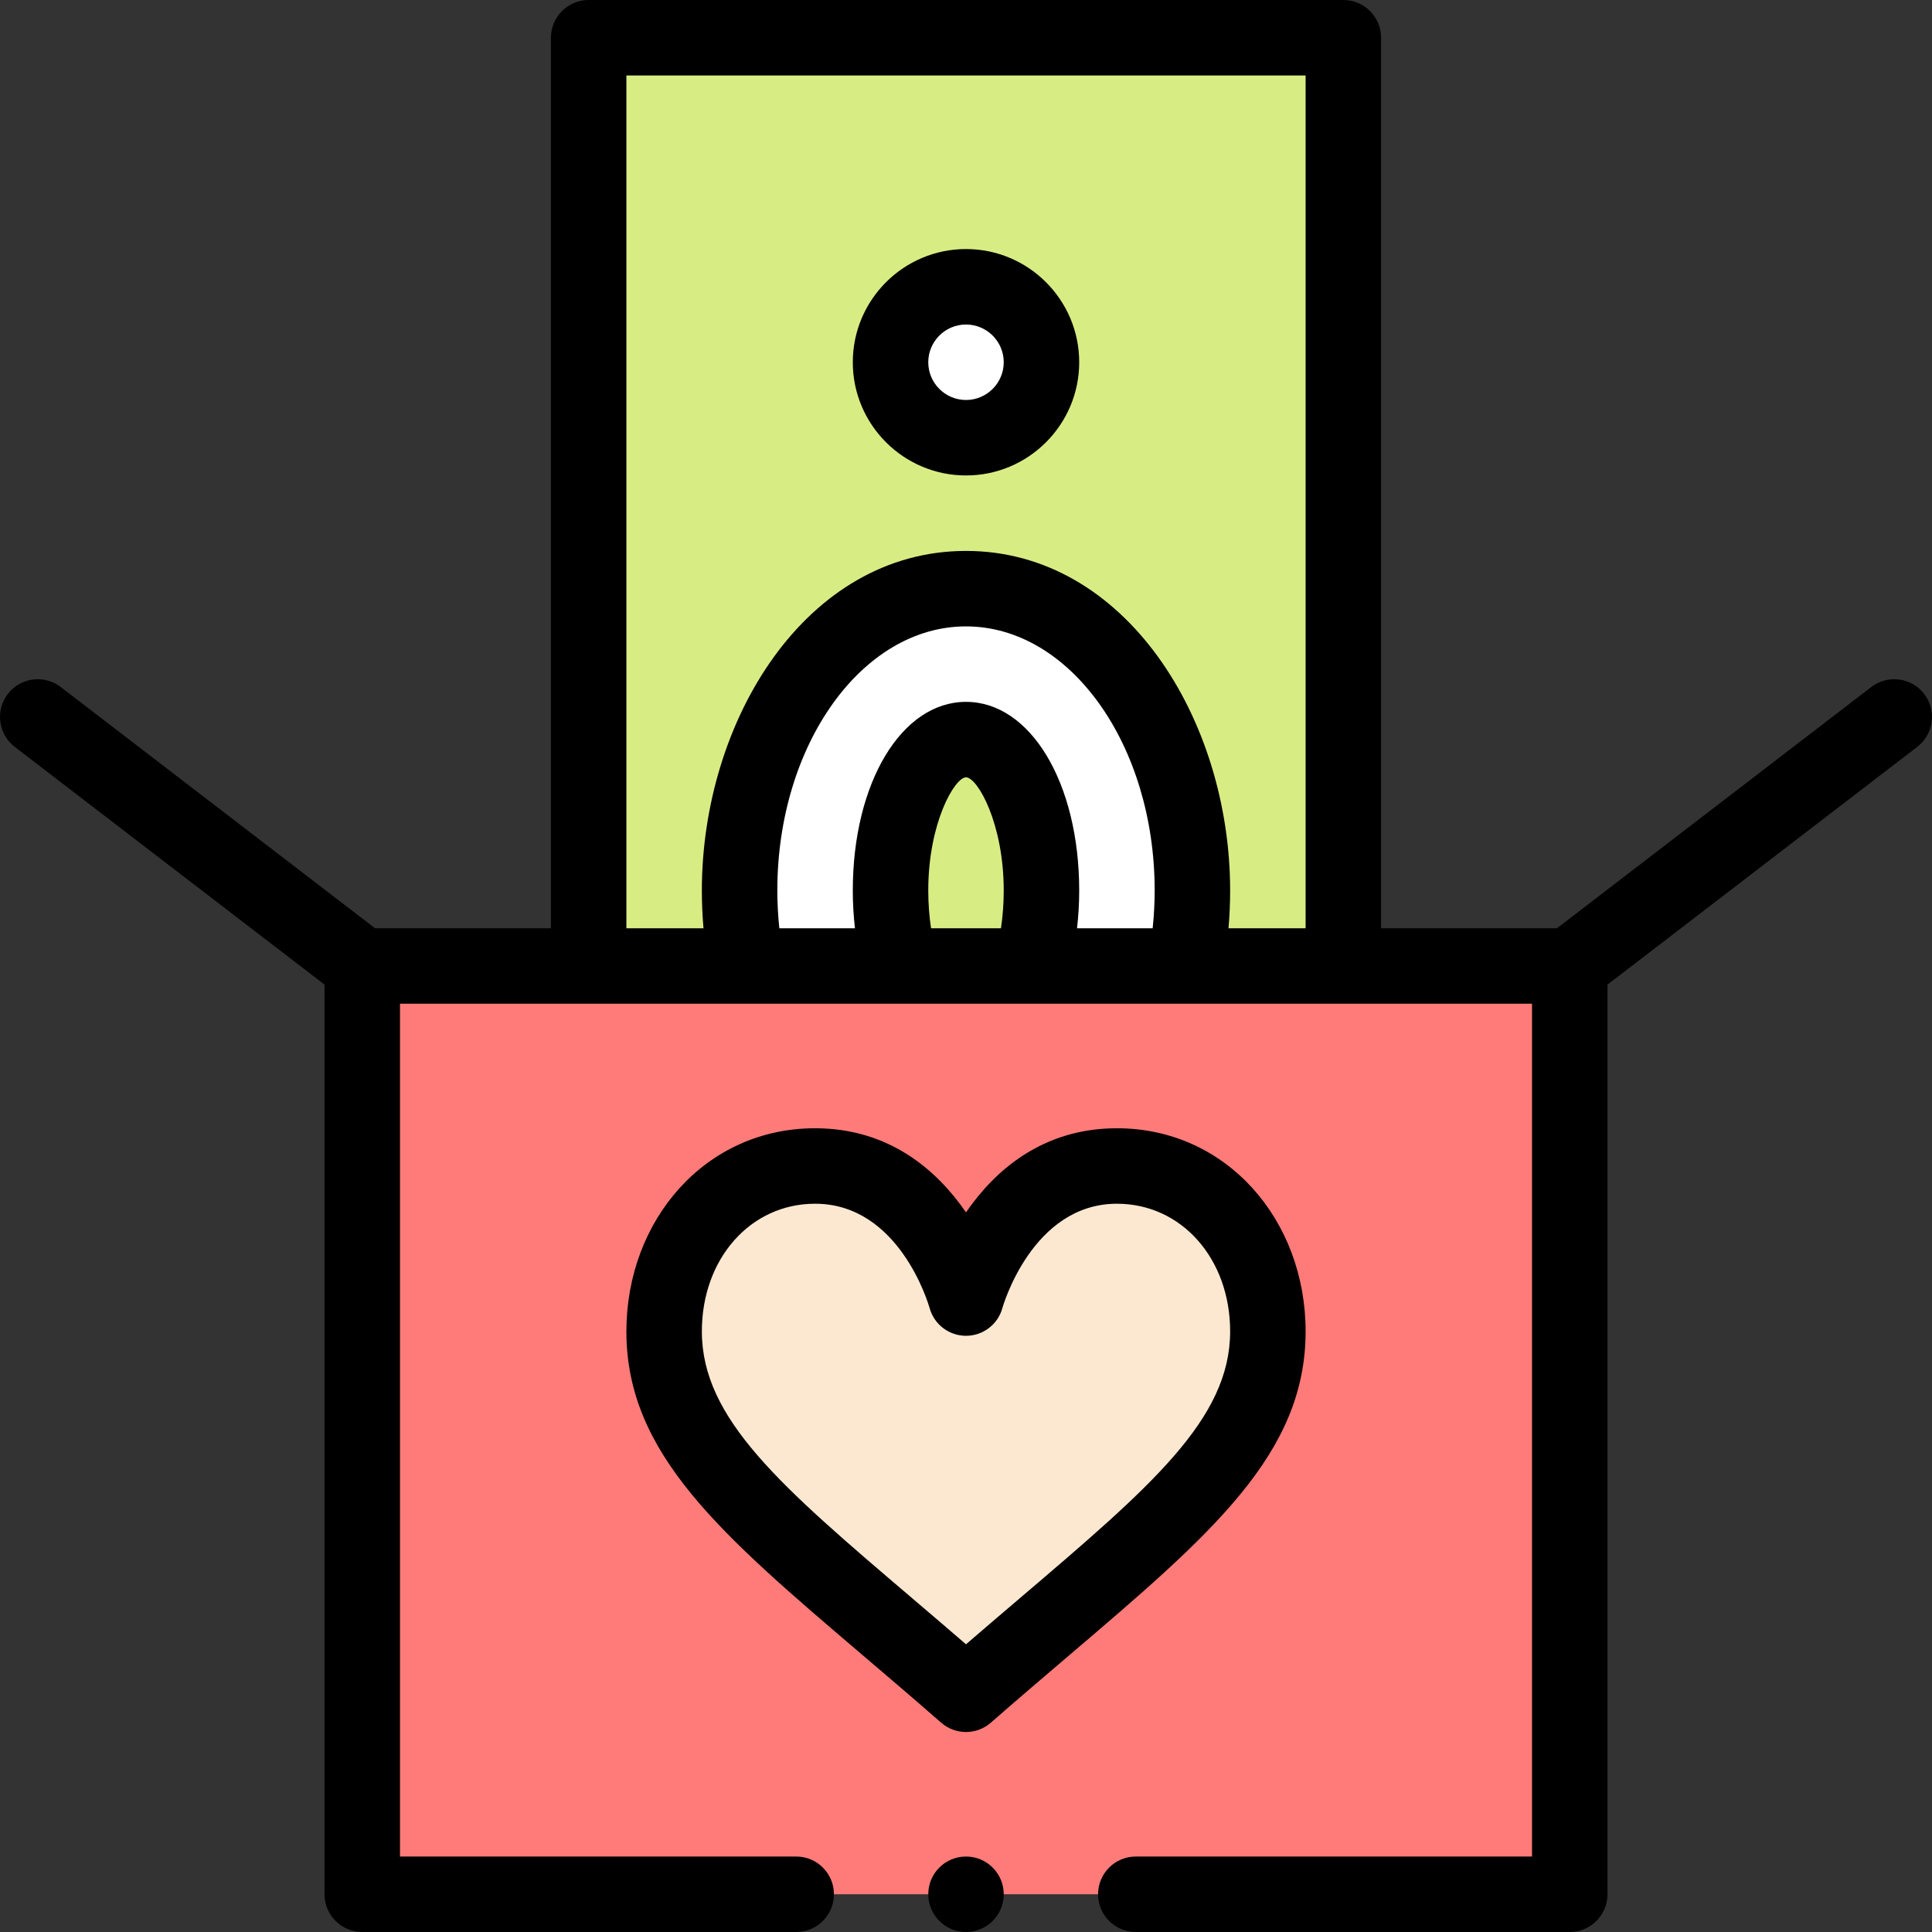<svg id="Capa_1" enable-background="new 0 0 512.002 512.002" height="512" viewBox="0 0 512.002 512.002" width="512" xmlns="http://www.w3.org/2000/svg"><rect x="0" y="0" width="512.002" height="512.002" fill="#333333" stroke="none"/><g><g><path d="m156.001 10.001h200v246h-200z" fill="#d8ec84"/><path d="m256.001 156.001c-33.14 0-60 35.82-60 80 0 6.91.66 13.61 1.89 20h116.22c1.23-6.39 1.89-13.09 1.89-20 0-44.18-26.86-80-60-80z" fill="#fff"/><path d="m96.001 256.001h320v246h-320z" fill="#ff7b79"/><path d="m296.001 309.001c23.68 0 40 20.07 40 43.84 0 32.88-32.55 54.65-80 96.16-47.45-41.51-80-63.28-80-96.16 0-23.77 16.32-43.84 40-43.84 30.4 0 40 35 40 35s9.6-35 40-35z" fill="#fce8d0"/><path d="m276.001 236.001c0 7.29-.97 14.12-2.68 20h-34.64c-1.71-5.88-2.68-12.71-2.68-20 0-22.09 8.95-40 20-40s20 17.91 20 40z" fill="#d8ec84"/><circle cx="256.001" cy="96.001" fill="#fff" r="20"/></g><g><path d="m346.001 352.841c0-29.526-20.947-53.84-50-53.84-19.864 0-32.464 11.341-40 22.295-7.536-10.954-20.136-22.295-40-22.295-29.057 0-50 24.315-50 53.84 0 32.45 24.976 53.729 62.78 85.939 6.588 5.613 13.4 11.418 20.636 17.747 1.885 1.649 4.234 2.474 6.584 2.474s4.699-.824 6.584-2.474c7.235-6.329 14.048-12.134 20.636-17.747 37.804-32.21 62.78-53.489 62.78-85.939zm-90 82.913c-4.913-4.243-9.636-8.267-14.249-12.197-34.767-29.621-55.751-47.501-55.751-70.716 0-19.292 12.897-33.84 30-33.84 22.274 0 30.044 26.543 30.366 27.683 1.204 4.323 5.143 7.317 9.634 7.317 4.504 0 8.452-3.011 9.644-7.354.076-.277 7.843-27.646 30.356-27.646 17.103 0 30 14.548 30 33.84 0 23.215-20.984 41.095-55.751 70.716-4.613 3.93-9.336 7.954-14.249 12.197z"/><path d="m256.001 126.001c16.542 0 30-13.458 30-30s-13.458-30-30-30-30 13.458-30 30 13.458 30 30 30zm0-40c5.514 0 10 4.486 10 10s-4.486 10-10 10-10-4.486-10-10 4.486-10 10-10z"/><circle cx="256.001" cy="502.001" r="10"/><path d="m366.001 246.001v-236c0-5.522-4.478-10-10-10h-200c-5.522 0-10 4.478-10 10v236h-46.605l-83.307-63.934c-4.381-3.36-10.658-2.536-14.021 1.846-3.362 4.381-2.536 10.658 1.846 14.021l82.088 62.998v241.069c0 5.522 4.478 10 10 10h115c5.522 0 10-4.478 10-10s-4.478-10-10-10h-105v-226h300v226h-105c-5.522 0-10 4.478-10 10s4.478 10 10 10h115c5.522 0 10-4.478 10-10v-241.069l82.088-62.998c4.382-3.363 5.208-9.641 1.846-14.021-3.363-4.383-9.641-5.204-14.021-1.846l-83.307 63.934zm-200-226h180v226h-20.434c.284-3.316.434-6.655.434-10 0-45.248-27.691-90-70-90-42.43 0-70 44.919-70 90 0 3.345.15 6.684.434 10h-20.434zm119.427 226c.372-3.273.573-6.624.573-10 0-28.505-12.897-50-30-50s-30 21.495-30 50c0 3.376.201 6.727.573 10h-20.042c-.342-3.307-.531-6.647-.531-10 0-38.598 22.43-70 50-70s50 31.402 50 70c0 3.353-.189 6.693-.531 10zm-38.692 0c-.479-3.206-.735-6.573-.735-10 0-18.068 7.068-30 10-30 3.029 0 10 12.164 10 30 0 3.427-.256 6.794-.735 10z"/></g></g></svg>